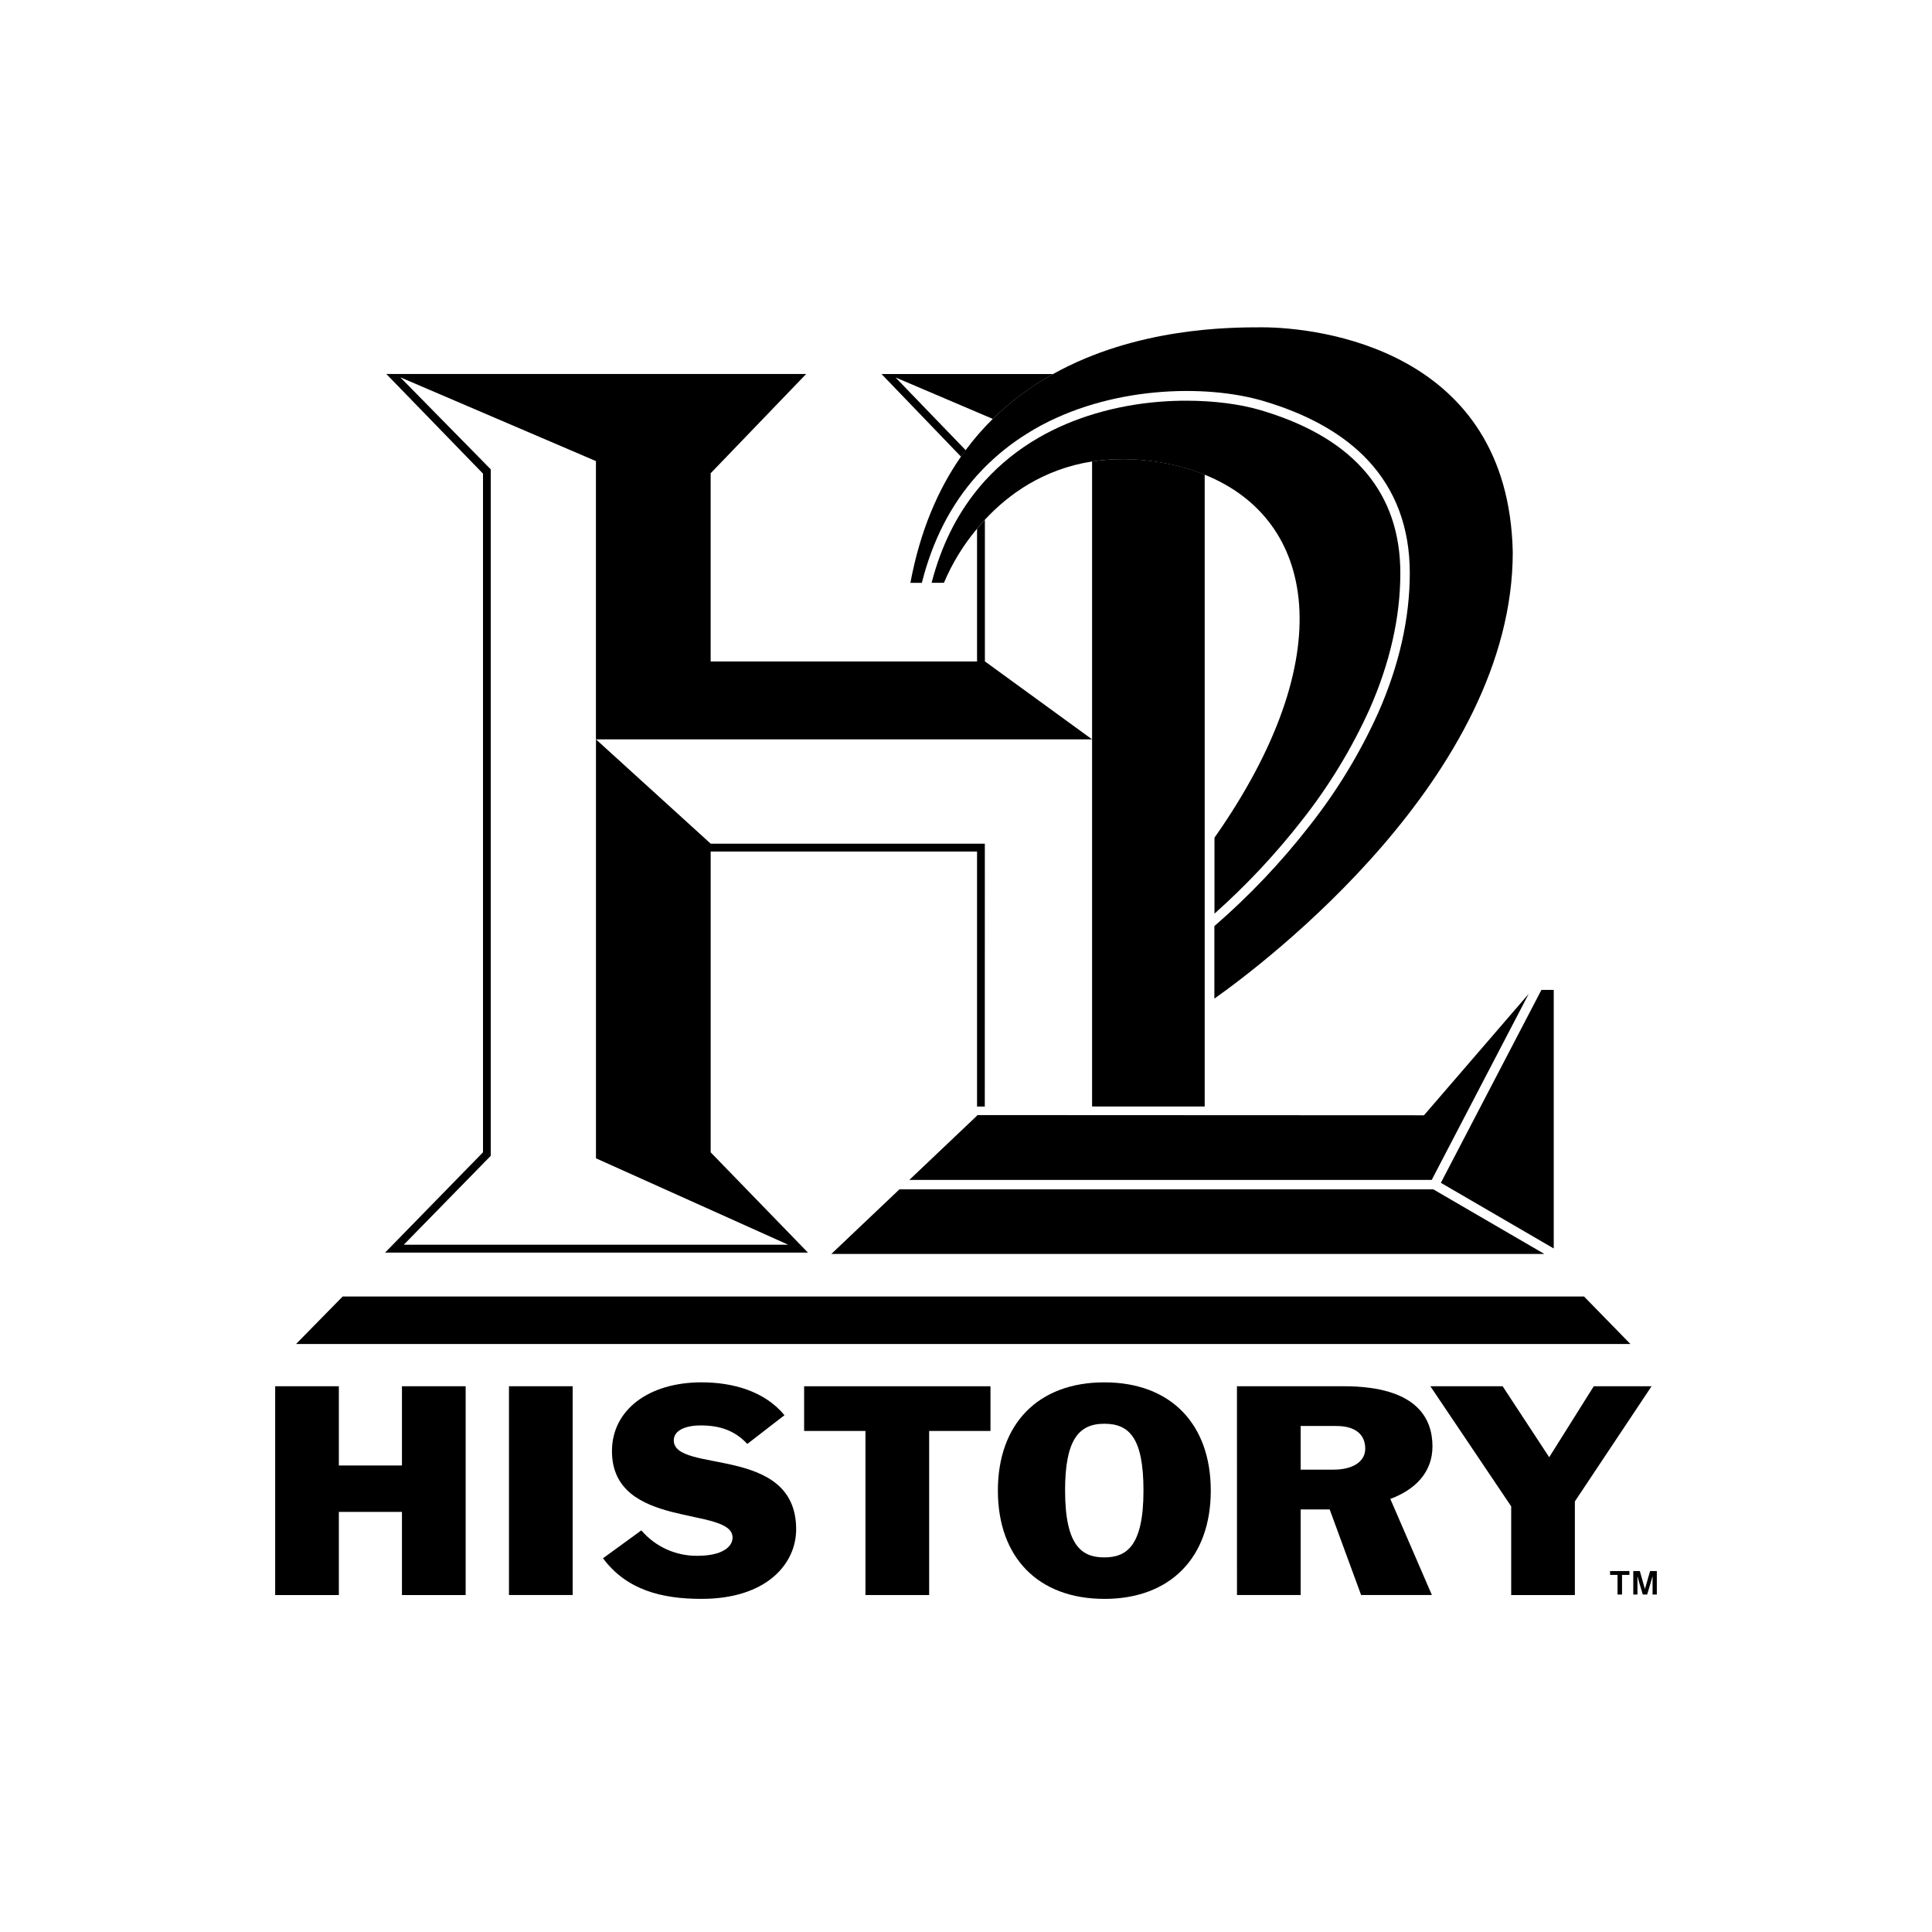 <svg width="100" height="100" viewBox="0 0 667 667" fill="none" xmlns="http://www.w3.org/2000/svg">
<g clip-path="url(#clip0_1_2)">
<path d="M555.845 542.39H562.535V543.723H559.984V550.496H558.434V543.723H555.883L555.845 542.39ZM563.868 542.39H566.132L567.891 548.59L569.674 542.39H572V550.496H570.527V544.296H570.473C570.473 544.296 570.132 545.567 569.822 546.621L568.659 550.496H567.155L565.992 546.621C565.705 545.684 565.364 544.296 565.364 544.296H565.31V550.496H563.868V542.39Z" fill="black"/>
<path d="M95 478.591V550.667H116.985V521.96H138.768V550.667H160.761V478.591H138.768V505.949H116.985V478.591H95Z" fill="black"/>
<path d="M197.707 478.583H175.714V550.659H197.707V478.583Z" fill="black"/>
<path d="M258.003 498.501C253.723 493.928 248.638 492.115 241.917 492.115C236.421 492.115 232.615 493.928 232.615 497.261C232.615 508.886 274.863 498.594 274.863 527.967C274.863 539.879 264.685 551.992 242.188 551.992C228.444 551.992 216.328 548.939 208.18 537.972L221.413 528.347C223.802 531.141 226.776 533.375 230.126 534.891C233.475 536.407 237.117 537.168 240.793 537.12C249.444 537.12 252.91 533.965 252.91 530.819C252.91 519.852 211.273 528.254 211.273 500.973C211.273 486.875 223.793 477.234 242.219 477.234C253.003 477.234 264.003 480.288 270.825 488.58L258.003 498.501Z" fill="black"/>
<path d="M320.779 550.667V494.021H341.95V478.591H277.615V494.021H298.786V550.667H320.779Z" fill="black"/>
<path d="M449.037 507.375H460.44C466.75 507.375 471.332 504.794 471.332 500.128C471.332 495.463 468.177 492.308 461.355 492.308H449.037V507.375ZM427.044 478.583H463.897C489.549 478.583 494.541 490.022 494.541 499.361C494.541 508.328 488.533 514.334 479.991 517.481L494.34 550.659H469.905L459.052 521.108H449.037V550.659H427.052L427.044 478.583Z" fill="black"/>
<path d="M367.71 514.598C367.71 533.973 373.71 537.67 381.245 537.67C388.78 537.67 394.772 533.973 394.772 514.598C394.772 496.292 389.788 491.533 381.237 491.533C372.377 491.533 367.702 497.152 367.702 514.598M381.26 551.992C358.353 551.992 344.508 537.6 344.508 514.613C344.508 491.626 358.338 477.242 381.26 477.242C404.183 477.242 418.005 491.634 418.005 514.621C418.005 537.608 404.16 552 381.26 552" fill="black"/>
<path d="M534.844 503.089L518.767 478.591H493.82L521.72 520.054V550.667H543.705V518.341L570.178 478.591H550.224L534.844 503.089Z" fill="black"/>
<path d="M102.217 463.997H562.876L546.875 447.605H118.295L102.217 463.997Z" fill="black"/>
<path d="M310.515 410.607L287.011 432.911H533.17L494.828 410.607H310.515Z" fill="black"/>
<path d="M527.774 343.102L491.611 385.038L337.314 384.969V385.17L313.949 407.343H328.082H331.771H393.509H425.199H494.285L527.774 343.102Z" fill="black"/>
<path d="M532.162 341.746L497.441 408.351L536.41 431.02V341.746H532.162Z" fill="black"/>
<path d="M409.739 138.338C406.646 138.333 403.517 138.45 400.4 138.692C384.958 139.924 370.501 144.218 358.594 151.092L358.322 151.262C351.503 155.202 345.332 160.169 340.027 165.988C339.097 167.021 338.195 168.078 337.322 169.158C330.086 178.081 324.853 188.763 321.623 201.205H325.88C328.739 194.437 332.596 188.136 337.322 182.511C338.169 181.478 339.071 180.445 340.027 179.412C348.159 170.646 360.191 161.966 377.028 159.315C384.083 158.272 391.252 158.272 398.307 159.315C404.338 160.115 410.248 161.65 415.905 163.888C454.44 179.388 463.192 226.663 419.285 289.207V315.419C430.281 305.639 440.366 294.882 449.417 283.279C458.769 271.445 466.639 258.512 472.851 244.768C479.882 228.81 483.448 213.031 483.448 197.872C483.448 170.413 467.727 151.65 436.734 142.071L435.184 141.598C427.957 139.471 419.016 138.354 409.739 138.338Z" fill="black"/>
<path d="M435.641 113C424.641 113 392.446 113.054 363.609 129.105C355.99 133.307 348.975 138.521 342.756 144.606C339.359 147.948 336.228 151.55 333.391 155.378C332.848 156.115 332.306 156.858 331.779 157.617C323.857 169.002 317.647 183.286 314.306 201.212H318.259C321.949 186.549 328.337 174.149 337.322 164.112C338.043 163.337 338.794 162.523 339.546 161.748C344.067 157.125 349.133 153.068 354.632 149.666C355.408 149.185 356.183 148.705 356.958 148.247C383.02 133.158 416.253 132.576 436.106 138.42C437.176 138.738 438.23 139.064 439.277 139.405C453.308 143.962 464.378 150.495 472.223 158.866C481.836 169.127 486.712 182.232 486.712 197.833C486.712 213.434 483.045 229.702 475.813 246.086C469.486 260.082 461.47 273.252 451.944 285.302C442.191 297.813 431.239 309.343 419.245 319.728V344.76C436.657 332.469 522.263 267.763 522.263 190.642C520.797 120.464 455.053 113 435.641 113Z" fill="black"/>
<path d="M133.365 129.105L166.753 163.515V397.818L132.947 432.446H278.933L278.886 432.4L245.351 397.826V293.974H337.314V382.016H339.989L340.004 291.269H245.359L205.753 255.255V399.895L272.135 429.733H139.396L169.428 399.027V162.035L138.195 130.26L205.739 159.183V255.255H205.753H377.028L340.02 228.33V179.45C339.064 180.483 338.162 181.517 337.314 182.55V228.361H245.344V163.391L278.328 129.105H133.365ZM377.028 255.255L377.028 382H415.905V163.849C410.248 161.611 404.338 160.076 398.307 159.276C391.25 158.245 384.081 158.259 377.028 159.315L377.028 255.255ZM304.329 129.128L331.779 157.664C332.306 156.889 332.848 156.16 333.391 155.424L309.166 130.307L342.756 144.628C348.975 138.544 355.99 133.33 363.609 129.128H304.329Z" fill="black"/>
</g>
<defs>
<clipPath id="clip0_1_2">
<rect width="477" height="439" fill="white" transform="translate(95 113)"/>
</clipPath>
</defs>
</svg>

